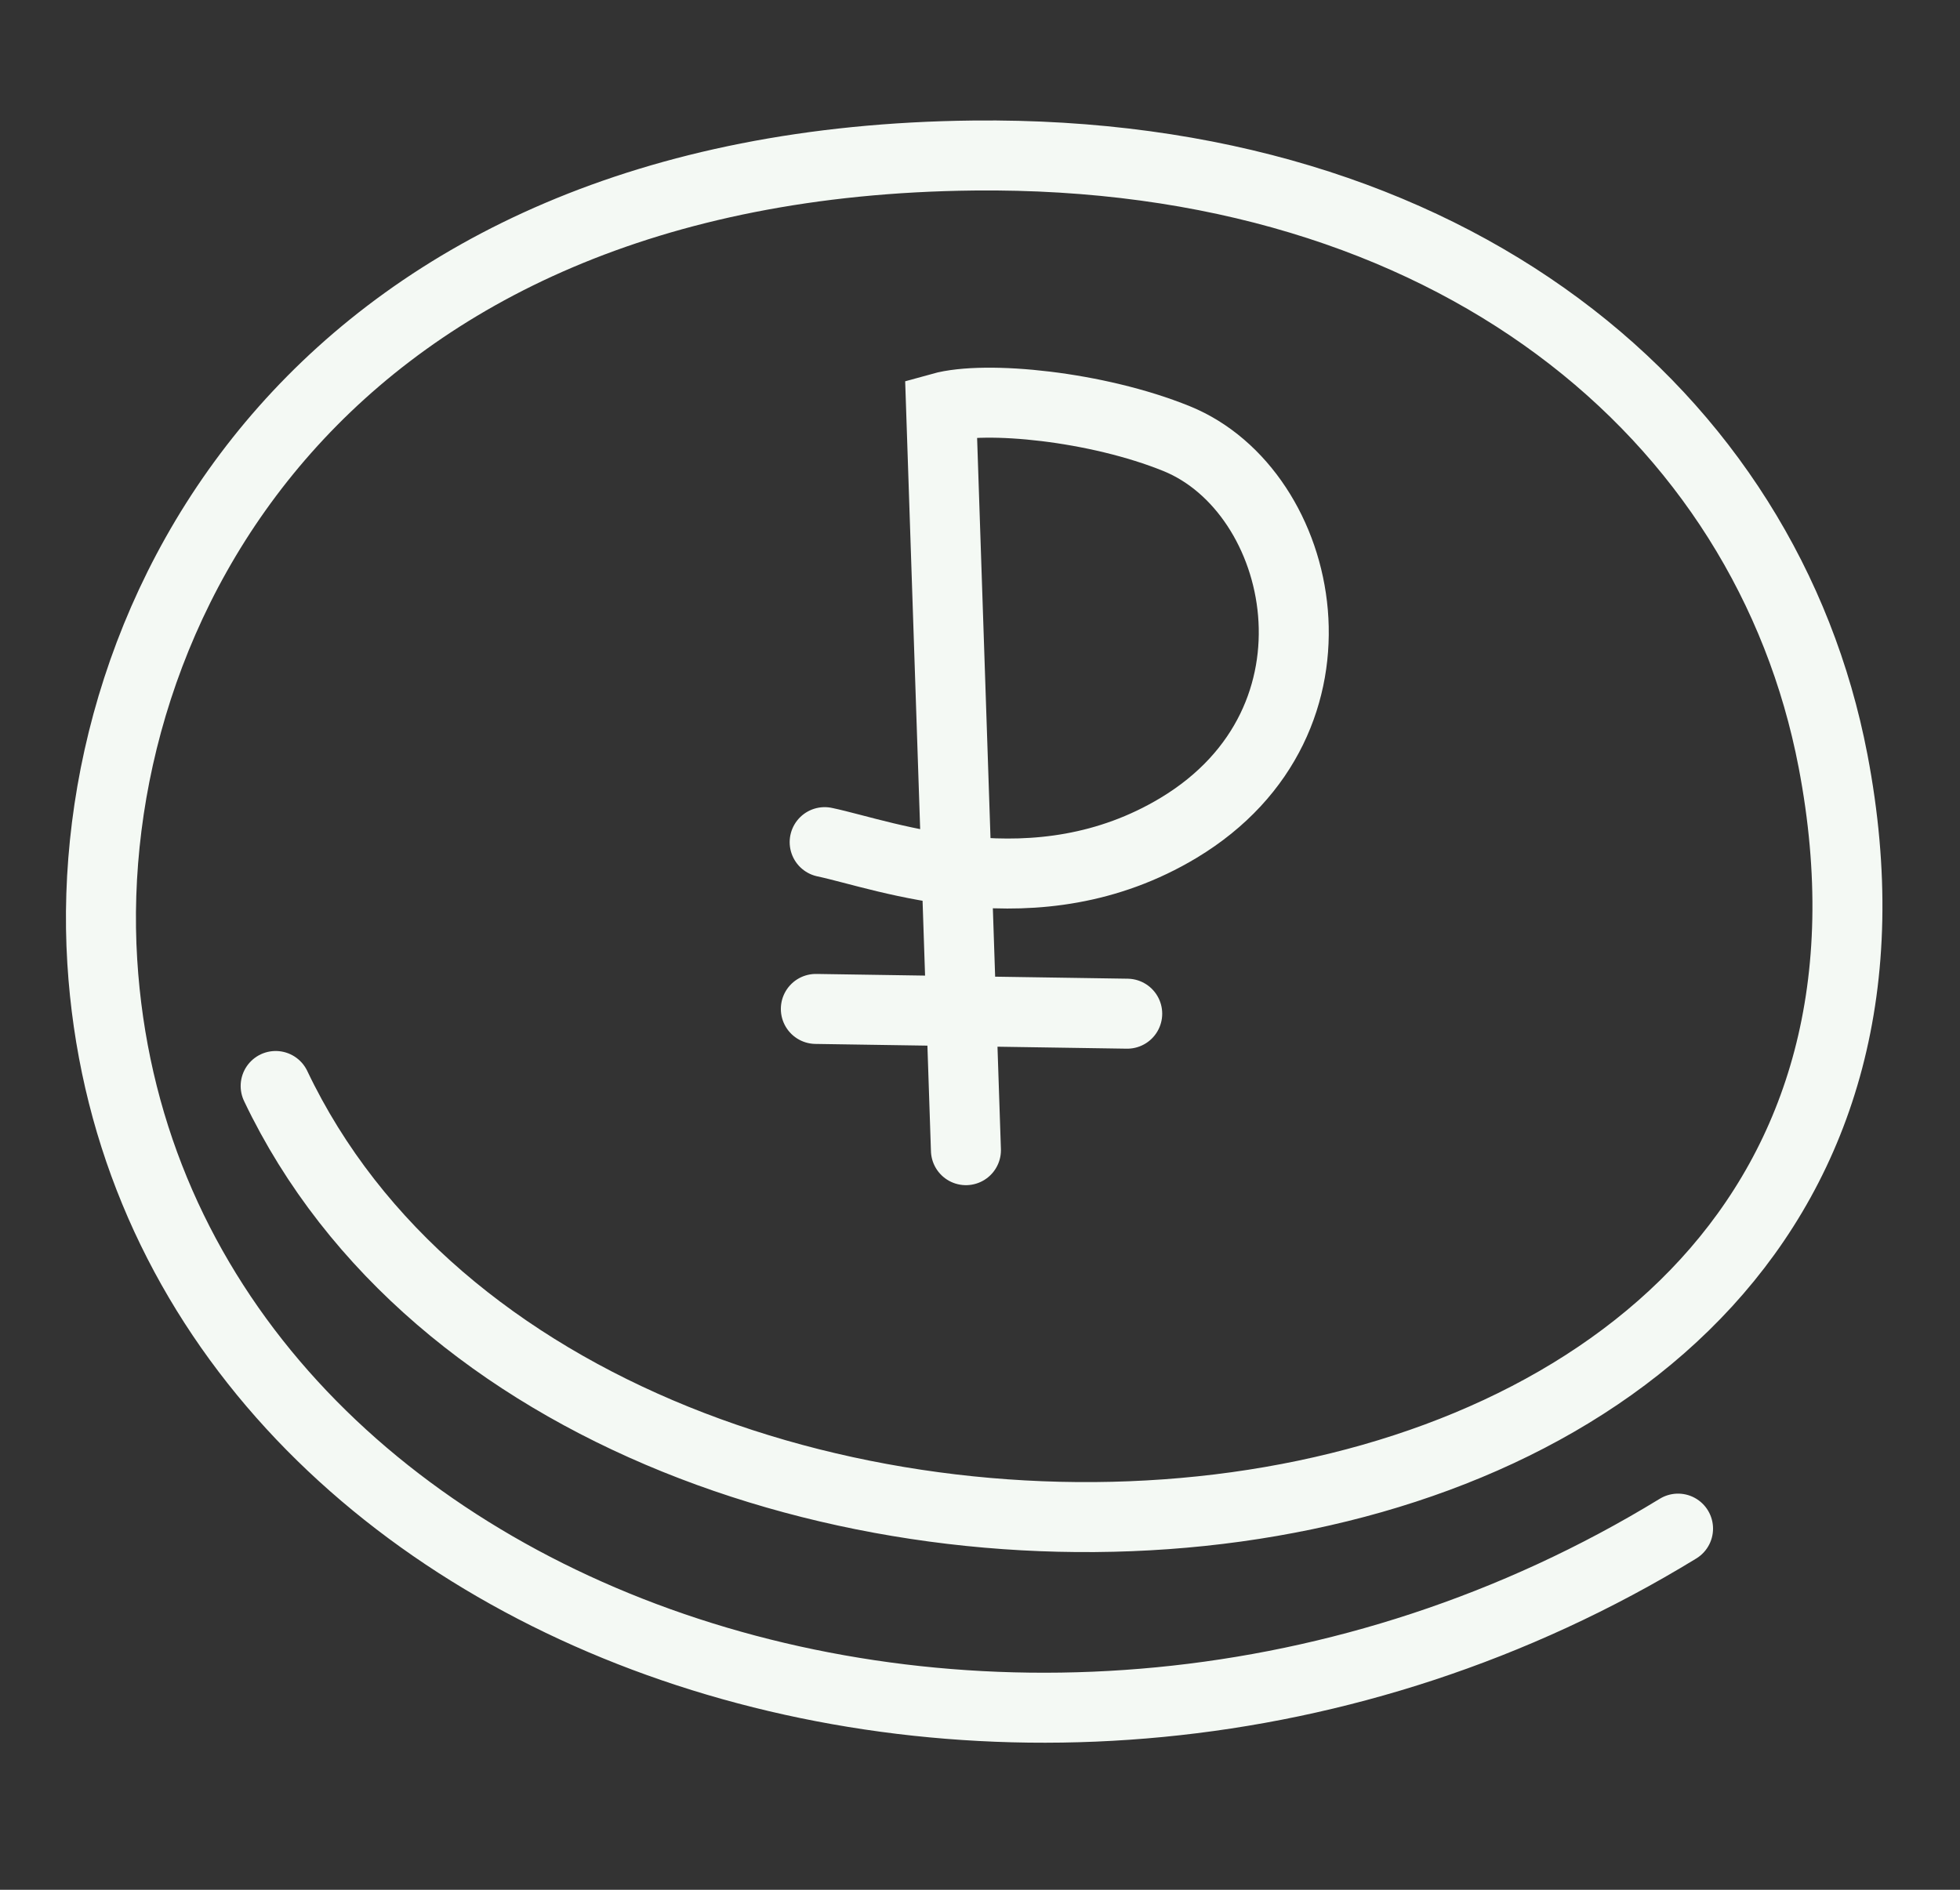 <svg width="28" height="27" viewBox="0 0 28 27" fill="none" xmlns="http://www.w3.org/2000/svg">
<rect x="0" y="0" width="28" height="27" fill="#333333" stroke="none"/>
<path d="M23.972 21.84C14.571 27.592 2.039 23.112 1.461 13.737C1.152 8.726 4.586 2.322 13.908 2.222C20.744 2.149 25.238 5.926 26.186 10.871C28.642 23.69 8.417 24.926 3.938 15.516" stroke="#F4F9F4" stroke-linecap="round"/>
<path d="M13.799 16.433L13.444 5.824C14.081 5.647 15.671 5.805 16.809 6.267C18.659 7.019 19.381 10.297 16.837 11.828C14.802 13.052 12.642 12.213 11.781 12.032M11.655 14.415L16.103 14.483" stroke="#F4F9F4" stroke-linecap="round"/>
</svg>
